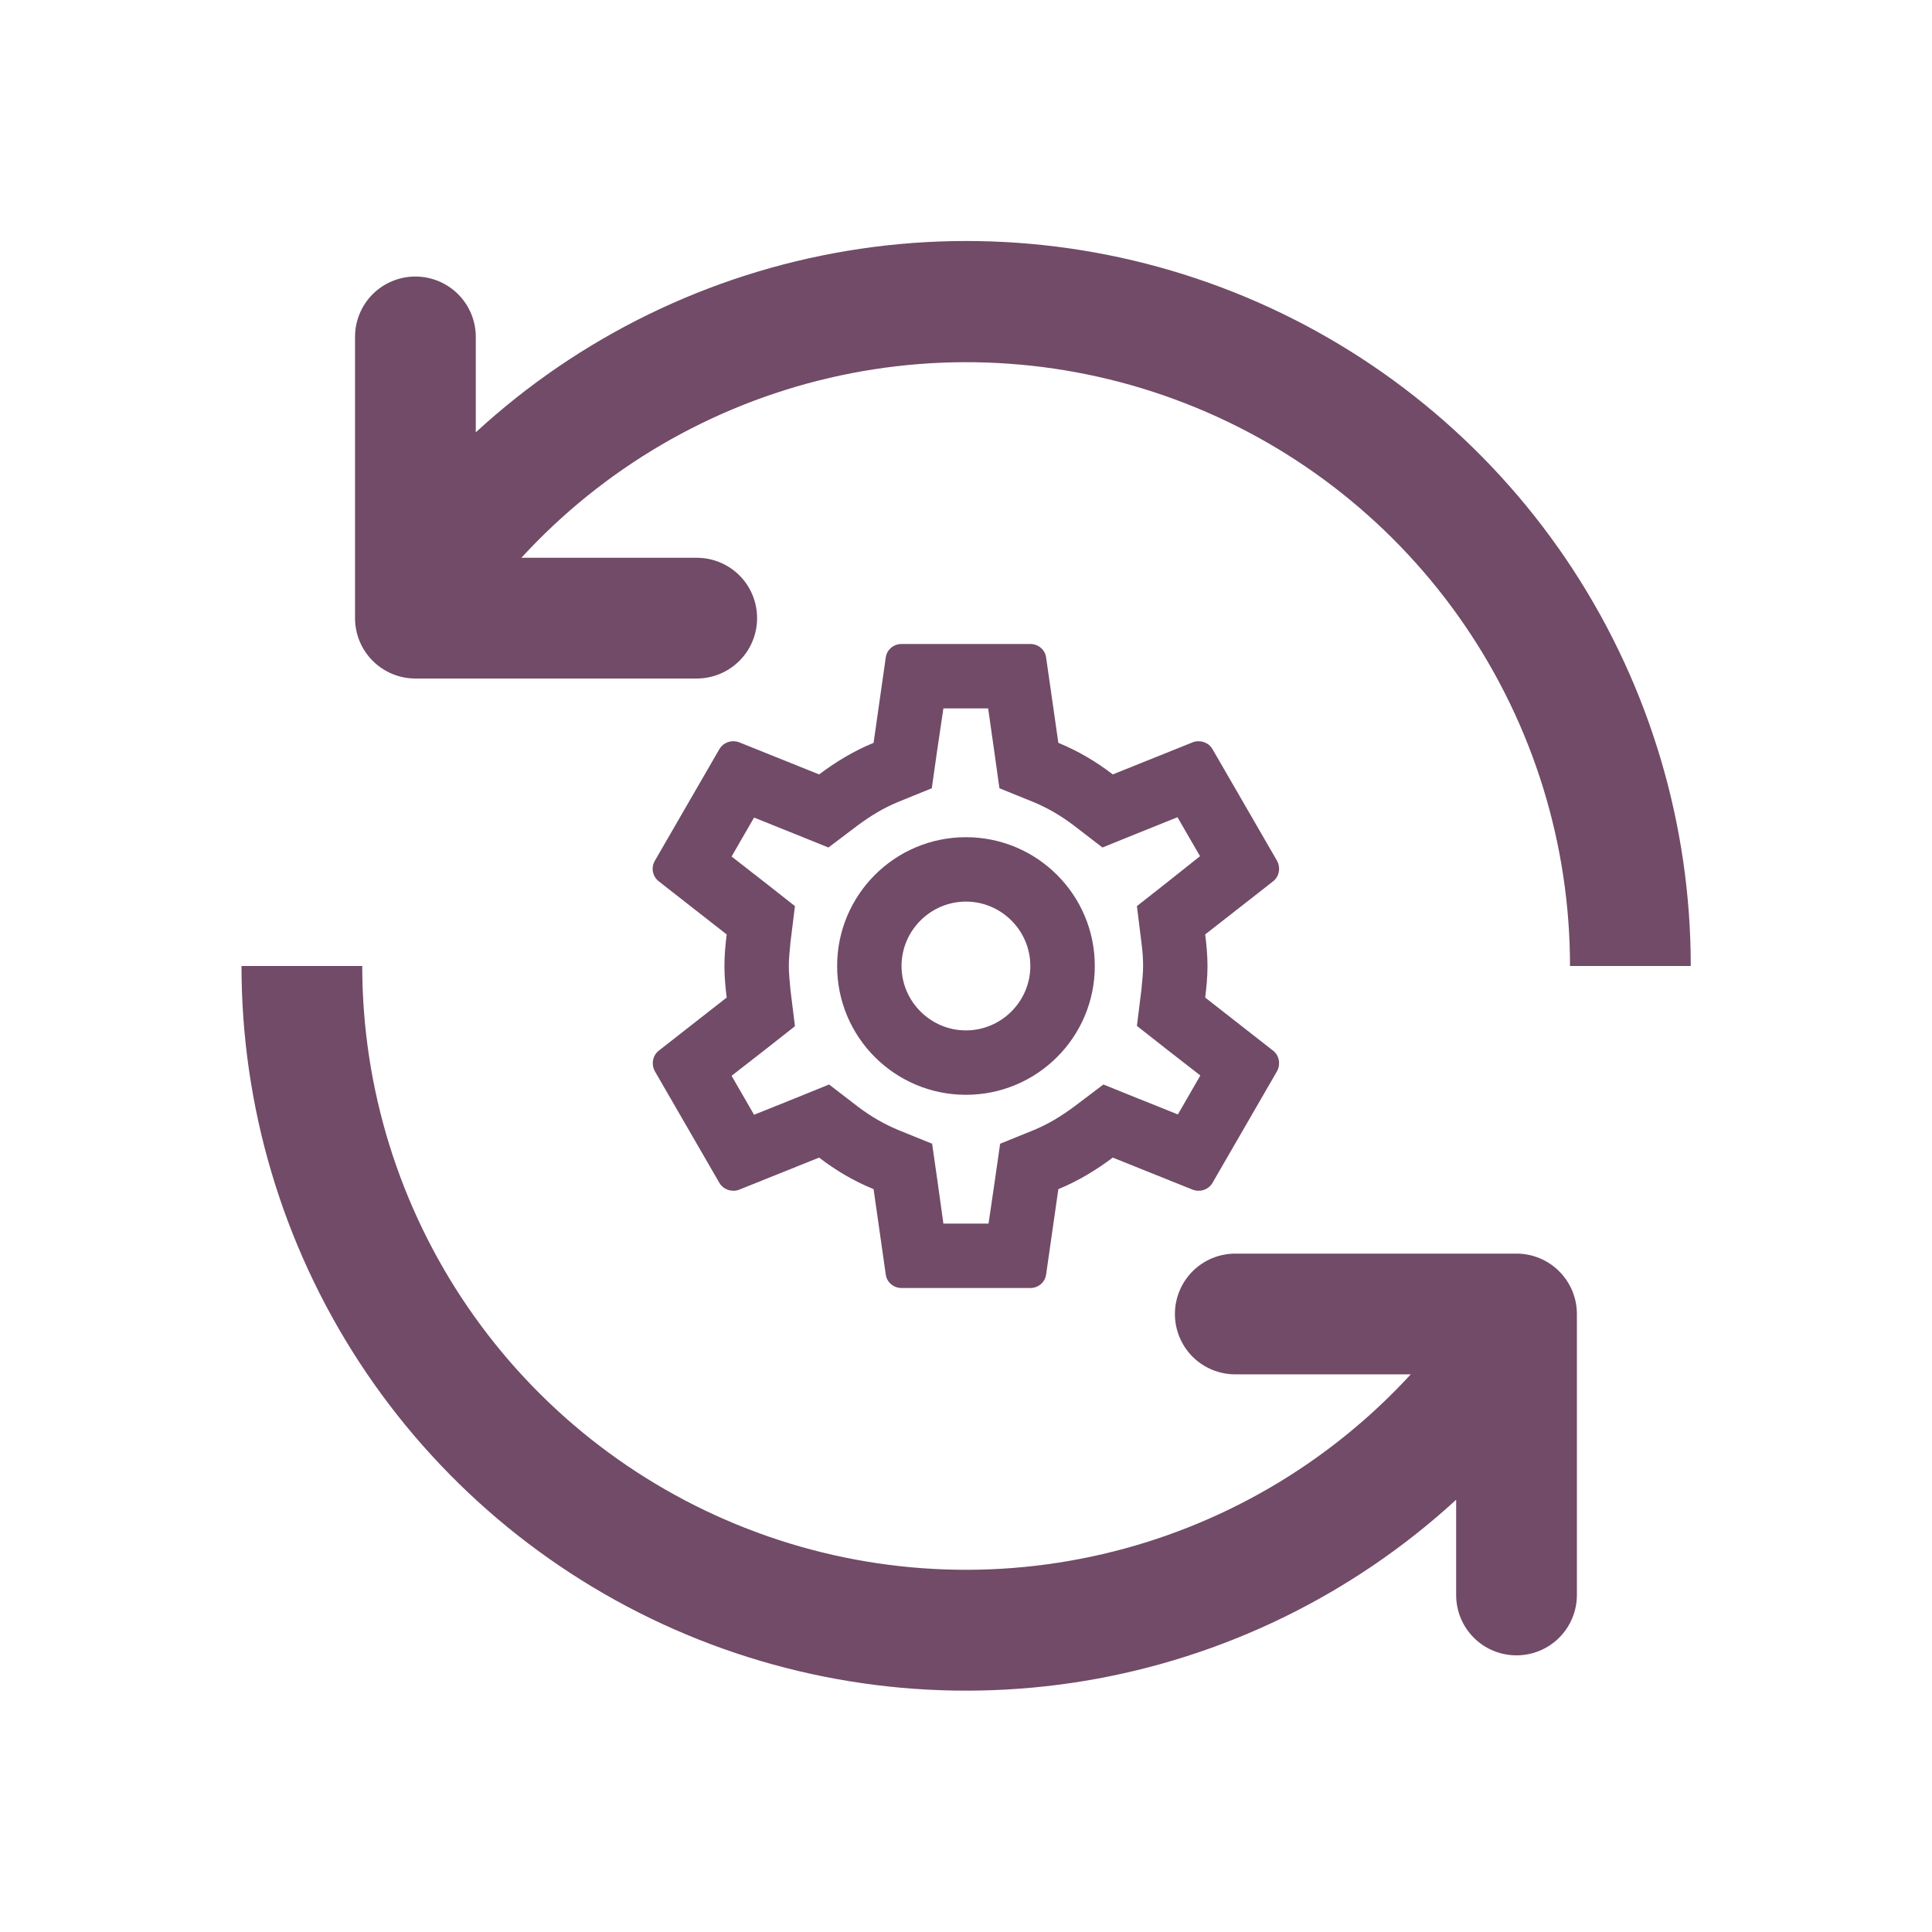 <svg width="30" height="30" viewBox="0 0 30 30" fill="none" xmlns="http://www.w3.org/2000/svg">
<path d="M22.611 23.288C21.002 24.765 18.997 25.743 16.842 26.101C14.687 26.458 12.474 26.181 10.474 25.302C8.474 24.423 6.773 22.981 5.579 21.152C4.385 19.322 3.75 17.185 3.75 15H5.625C5.625 16.888 6.195 18.733 7.261 20.292C8.326 21.85 9.838 23.051 11.598 23.736C13.357 24.422 15.283 24.56 17.122 24.132C18.961 23.705 20.628 22.732 21.906 21.341H19.181C18.933 21.341 18.694 21.242 18.518 21.067C18.343 20.891 18.244 20.652 18.244 20.404C18.244 20.155 18.343 19.917 18.518 19.741C18.694 19.565 18.933 19.466 19.181 19.466H23.548C23.797 19.466 24.035 19.565 24.211 19.741C24.387 19.917 24.486 20.155 24.486 20.404V24.767C24.486 25.015 24.387 25.254 24.211 25.43C24.035 25.606 23.797 25.704 23.548 25.704C23.299 25.704 23.061 25.606 22.885 25.43C22.709 25.254 22.611 25.015 22.611 24.767V23.286V23.288ZM8.094 8.661H10.819C11.067 8.661 11.306 8.759 11.482 8.935C11.658 9.111 11.756 9.35 11.756 9.598C11.756 9.847 11.658 10.085 11.482 10.261C11.306 10.437 11.067 10.536 10.819 10.536H6.45C6.201 10.536 5.963 10.437 5.787 10.261C5.611 10.085 5.513 9.847 5.513 9.598V5.231C5.513 4.983 5.611 4.744 5.787 4.568C5.963 4.393 6.201 4.294 6.45 4.294C6.699 4.294 6.937 4.393 7.113 4.568C7.289 4.744 7.388 4.983 7.388 5.231V6.713C8.996 5.233 11.001 4.254 13.157 3.895C15.313 3.536 17.527 3.813 19.528 4.692C21.529 5.571 23.231 7.014 24.426 8.845C25.62 10.675 26.255 12.814 26.254 15H24.379C24.379 13.111 23.809 11.267 22.743 9.708C21.677 8.149 20.165 6.948 18.405 6.263C16.645 5.578 14.719 5.44 12.88 5.868C11.04 6.296 9.373 7.269 8.096 8.661H8.094Z" fill="#714B67"/>
<path d="M18.714 15.49C18.734 15.33 18.75 15.17 18.75 15C18.75 14.83 18.734 14.67 18.714 14.51L19.769 13.685C19.864 13.61 19.889 13.475 19.829 13.365L18.829 11.635C18.785 11.555 18.699 11.51 18.609 11.51C18.579 11.51 18.549 11.515 18.524 11.525L17.279 12.025C17.019 11.825 16.739 11.66 16.434 11.535L16.244 10.21C16.229 10.09 16.124 10 15.999 10H13.999C13.874 10 13.769 10.09 13.754 10.21L13.565 11.535C13.259 11.66 12.979 11.83 12.719 12.025L11.474 11.525C11.444 11.515 11.414 11.51 11.384 11.51C11.3 11.51 11.214 11.555 11.169 11.635L10.169 13.365C10.104 13.475 10.134 13.61 10.229 13.685L11.284 14.51C11.264 14.67 11.249 14.835 11.249 15C11.249 15.165 11.264 15.33 11.284 15.49L10.229 16.315C10.134 16.39 10.109 16.525 10.169 16.635L11.169 18.365C11.214 18.445 11.3 18.49 11.389 18.49C11.419 18.49 11.45 18.485 11.474 18.475L12.719 17.975C12.979 18.175 13.259 18.34 13.565 18.465L13.754 19.79C13.769 19.91 13.874 20 13.999 20H15.999C16.124 20 16.229 19.91 16.244 19.79L16.434 18.465C16.739 18.34 17.019 18.17 17.279 17.975L18.524 18.475C18.554 18.485 18.584 18.49 18.614 18.49C18.699 18.49 18.785 18.445 18.829 18.365L19.829 16.635C19.889 16.525 19.864 16.39 19.769 16.315L18.714 15.49ZM17.724 14.635C17.744 14.79 17.75 14.895 17.75 15C17.75 15.105 17.739 15.215 17.724 15.365L17.654 15.93L18.099 16.28L18.639 16.7L18.29 17.305L17.654 17.05L17.134 16.84L16.684 17.18C16.469 17.34 16.265 17.46 16.059 17.545L15.53 17.76L15.449 18.325L15.35 19H14.649L14.555 18.325L14.474 17.76L13.944 17.545C13.729 17.455 13.529 17.34 13.329 17.19L12.874 16.84L12.344 17.055L11.709 17.31L11.36 16.705L11.899 16.285L12.344 15.935L12.274 15.37C12.259 15.215 12.249 15.1 12.249 15C12.249 14.9 12.259 14.785 12.274 14.635L12.344 14.07L11.899 13.72L11.36 13.3L11.709 12.695L12.344 12.95L12.864 13.16L13.314 12.82C13.529 12.66 13.734 12.54 13.94 12.455L14.469 12.24L14.549 11.675L14.649 11H15.344L15.44 11.675L15.519 12.24L16.049 12.455C16.265 12.545 16.464 12.66 16.664 12.81L17.119 13.16L17.649 12.945L18.284 12.69L18.634 13.295L18.099 13.72L17.654 14.07L17.724 14.635ZM14.999 13C13.895 13 12.999 13.895 12.999 15C12.999 16.105 13.895 17 14.999 17C16.104 17 17 16.105 17 15C17 13.895 16.104 13 14.999 13ZM14.999 16C14.45 16 13.999 15.55 13.999 15C13.999 14.45 14.45 14 14.999 14C15.549 14 15.999 14.45 15.999 15C15.999 15.55 15.549 16 14.999 16Z" fill="#714B67"/>
</svg>
